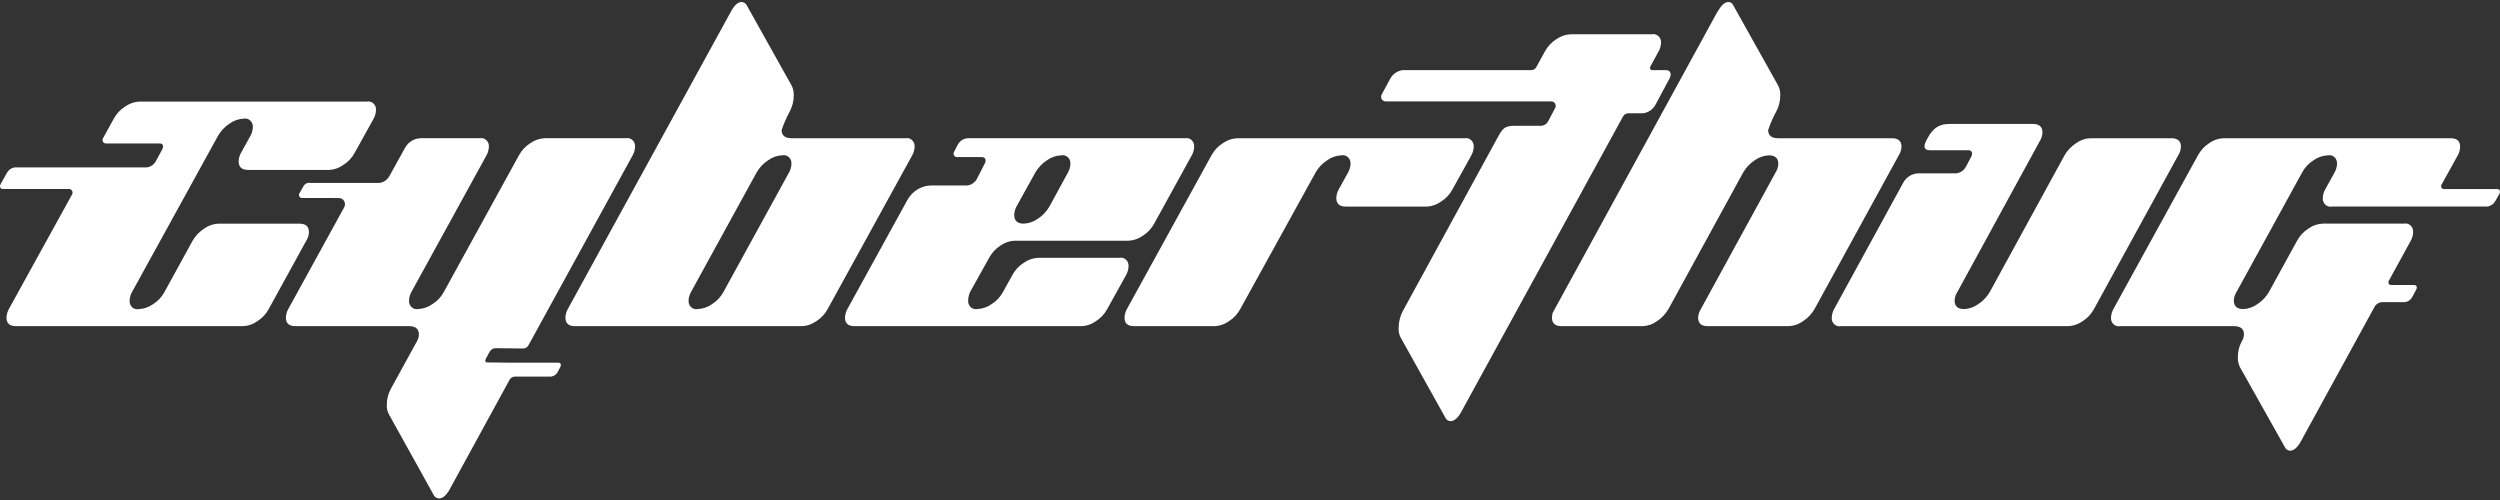 <svg width="190" height="38" viewBox="0 0 190 38" fill="none" xmlns="http://www.w3.org/2000/svg">
<rect x="0" y="0" width="190" height="38" fill="#333333" stroke="none"/>
<g clip-path="url(#clip0_13_130)">
<path fill-rule="evenodd" clip-rule="evenodd" d="M109.52 15.321C109.879 15.098 110.176 14.781 110.382 14.401L111.822 11.805C111.932 11.607 111.993 11.384 112.002 11.156C112.009 11.062 111.995 10.967 111.962 10.879C111.928 10.791 111.876 10.713 111.809 10.65C111.741 10.587 111.661 10.541 111.574 10.517C111.487 10.492 111.395 10.488 111.307 10.507H94.026C93.635 10.523 93.256 10.654 92.933 10.886C92.575 11.109 92.278 11.426 92.072 11.805L85.644 23.489C85.534 23.687 85.472 23.91 85.464 24.138C85.464 24.571 85.704 24.787 86.183 24.787H92.342C92.724 24.767 93.093 24.635 93.406 24.405C93.764 24.18 94.059 23.861 94.264 23.48L99.989 13.102C100.207 12.728 100.507 12.413 100.863 12.183C101.182 11.951 101.557 11.82 101.945 11.805C102.033 11.787 102.124 11.79 102.211 11.815C102.298 11.84 102.379 11.886 102.446 11.949C102.513 12.012 102.566 12.09 102.599 12.178C102.633 12.265 102.646 12.36 102.639 12.454C102.631 12.683 102.569 12.906 102.459 13.103L101.739 14.402C101.629 14.599 101.567 14.822 101.559 15.051C101.559 15.483 101.799 15.7 102.279 15.7H108.45C108.833 15.681 109.204 15.55 109.52 15.321ZM144.513 11.155C144.513 10.723 144.273 10.506 143.792 10.506H135.151C134.637 10.506 134.38 10.299 134.38 9.884C134.543 9.4 134.747 8.932 134.989 8.486C135.195 8.107 135.302 7.678 135.299 7.242C135.31 6.988 135.257 6.736 135.144 6.511L131.723 0.396C131.692 0.324 131.641 0.262 131.577 0.219C131.513 0.176 131.439 0.153 131.363 0.153C131.071 0.153 130.797 0.387 130.382 1.153L118 23.783C117.97 23.899 117.953 24.019 117.95 24.139C117.95 24.572 118.19 24.788 118.67 24.788H124.845C125.232 24.774 125.607 24.642 125.925 24.411C126.281 24.181 126.581 23.866 126.8 23.492L132.482 13.107C132.7 12.732 132.999 12.416 133.355 12.185C133.672 11.953 134.046 11.821 134.432 11.806C134.912 11.806 135.152 12.022 135.153 12.455C135.142 12.687 135.071 12.911 134.947 13.104L129.264 23.489C129.14 23.682 129.069 23.907 129.058 24.139C129.058 24.571 129.298 24.788 129.778 24.788H135.949C136.337 24.773 136.712 24.642 137.03 24.409C137.386 24.179 137.685 23.864 137.904 23.489L144.306 11.806C144.431 11.613 144.502 11.388 144.511 11.155H144.513ZM123.746 8.61H124.859C125.056 8.589 125.245 8.52 125.411 8.407C125.577 8.295 125.715 8.143 125.814 7.963L126.88 5.975C127.071 5.618 126.954 5.329 126.618 5.329H125.561C125.532 5.329 125.504 5.321 125.479 5.305C125.454 5.29 125.433 5.268 125.419 5.242C125.404 5.215 125.397 5.186 125.396 5.155C125.396 5.125 125.404 5.095 125.418 5.069L126.058 3.903C126.168 3.706 126.23 3.483 126.238 3.254C126.245 3.16 126.232 3.065 126.198 2.978C126.165 2.89 126.112 2.811 126.045 2.749C125.978 2.686 125.897 2.64 125.81 2.615C125.723 2.59 125.632 2.587 125.544 2.605H119.371C118.98 2.621 118.601 2.752 118.278 2.984C117.92 3.207 117.623 3.524 117.416 3.904L116.758 5.102C116.72 5.171 116.666 5.228 116.601 5.268C116.535 5.308 116.461 5.329 116.385 5.329H106.616C106.42 5.35 106.231 5.419 106.065 5.532C105.899 5.644 105.761 5.796 105.662 5.975C105.662 5.975 105.115 6.978 105.021 7.157C104.986 7.21 104.967 7.273 104.964 7.337C104.961 7.402 104.975 7.466 105.004 7.523C105.034 7.579 105.078 7.627 105.131 7.659C105.185 7.691 105.245 7.707 105.307 7.706H117.898C117.961 7.704 118.023 7.721 118.077 7.755C118.131 7.789 118.174 7.838 118.202 7.897C118.23 7.956 118.241 8.023 118.234 8.088C118.227 8.153 118.202 8.215 118.162 8.266L117.667 9.202C117.611 9.313 117.527 9.405 117.424 9.468C117.321 9.531 117.203 9.563 117.083 9.56H115.174C114.395 9.56 114.235 9.695 113.849 10.398C113.463 11.101 106.682 23.515 106.682 23.515C106.427 23.956 106.293 24.461 106.295 24.976C106.287 25.212 106.341 25.446 106.45 25.652L109.845 31.738C109.88 31.815 109.934 31.882 110.002 31.93C110.071 31.977 110.15 32.005 110.232 32.008C110.523 32.008 110.797 31.774 111.054 31.305L123.351 8.85C123.391 8.778 123.448 8.717 123.517 8.675C123.587 8.633 123.665 8.611 123.745 8.61H123.746ZM165.752 11.155C165.752 10.723 165.512 10.506 165.031 10.506H158.859C158.471 10.521 158.096 10.653 157.779 10.885C157.422 11.116 157.123 11.431 156.905 11.805L151.223 22.192C151.005 22.566 150.705 22.881 150.349 23.111C150.031 23.344 149.656 23.475 149.269 23.49C148.789 23.49 148.549 23.273 148.549 22.841C148.559 22.608 148.632 22.383 148.758 22.192L155.026 10.719C155.148 10.526 155.217 10.302 155.227 10.07C155.227 9.637 154.987 9.421 154.507 9.421H148.147C147.166 9.421 146.76 9.959 146.381 10.719C146.138 11.206 146.289 11.418 146.671 11.418H149.602C149.863 11.418 149.956 11.64 149.81 11.916L149.407 12.677C149.331 12.816 149.224 12.933 149.096 13.02C148.967 13.106 148.821 13.159 148.669 13.175H145.815C145.578 13.175 145.345 13.241 145.14 13.365C144.935 13.49 144.765 13.669 144.647 13.885L139.393 23.49C139.283 23.688 139.222 23.911 139.214 24.139C139.206 24.234 139.219 24.328 139.252 24.416C139.286 24.504 139.338 24.583 139.405 24.646C139.473 24.709 139.553 24.755 139.64 24.779C139.728 24.804 139.819 24.807 139.908 24.788H157.186C157.577 24.773 157.956 24.641 158.279 24.41C158.638 24.187 158.934 23.87 159.14 23.49L165.543 11.806C165.668 11.614 165.74 11.388 165.75 11.155H165.752ZM85.77 20.243C85.777 20.148 85.763 20.054 85.73 19.966C85.696 19.878 85.644 19.8 85.576 19.737C85.509 19.674 85.429 19.628 85.342 19.604C85.255 19.579 85.163 19.575 85.075 19.594H78.902C78.511 19.61 78.132 19.741 77.809 19.972C77.451 20.195 77.154 20.512 76.948 20.892L76.228 22.19C76.022 22.57 75.725 22.887 75.367 23.11C75.044 23.341 74.665 23.472 74.274 23.488C74.185 23.506 74.093 23.502 74.006 23.477C73.918 23.451 73.838 23.405 73.771 23.341C73.703 23.277 73.651 23.198 73.618 23.11C73.585 23.021 73.572 22.926 73.58 22.831C73.586 22.604 73.639 22.38 73.735 22.175L75.177 19.588C75.381 19.212 75.673 18.897 76.026 18.672C76.345 18.44 76.72 18.309 77.108 18.294H85.76C86.151 18.278 86.531 18.147 86.854 17.916C87.213 17.693 87.51 17.376 87.717 16.996L90.575 11.803C90.686 11.606 90.748 11.383 90.756 11.154C90.763 11.06 90.749 10.965 90.716 10.877C90.683 10.79 90.63 10.711 90.563 10.649C90.496 10.586 90.415 10.54 90.328 10.515C90.241 10.49 90.15 10.487 90.061 10.505H73.593C73.428 10.505 73.266 10.552 73.124 10.64C72.982 10.728 72.865 10.855 72.786 11.007L72.503 11.548C72.482 11.588 72.471 11.634 72.472 11.679C72.472 11.725 72.484 11.77 72.507 11.809C72.529 11.849 72.56 11.881 72.598 11.904C72.636 11.927 72.679 11.939 72.722 11.939H74.625C74.887 11.939 74.982 12.162 74.838 12.437L74.242 13.597C74.167 13.735 74.061 13.853 73.934 13.939C73.806 14.026 73.661 14.079 73.51 14.095H70.79C70.418 14.095 70.053 14.198 69.732 14.393C69.41 14.588 69.143 14.868 68.958 15.206L64.4 23.49C64.29 23.688 64.228 23.911 64.22 24.139C64.22 24.572 64.46 24.788 64.94 24.788H82.219C82.602 24.769 82.972 24.638 83.287 24.41C83.645 24.187 83.942 23.87 84.148 23.49L85.588 20.894C85.698 20.696 85.76 20.473 85.768 20.244L85.77 20.243ZM77.259 15.683L78.692 13.098C78.912 12.724 79.212 12.411 79.569 12.182C79.888 11.95 80.265 11.819 80.653 11.804C80.742 11.786 80.833 11.789 80.92 11.814C81.008 11.839 81.088 11.884 81.156 11.947C81.223 12.01 81.276 12.088 81.31 12.176C81.343 12.264 81.357 12.359 81.35 12.454C81.342 12.682 81.28 12.905 81.17 13.103L79.755 15.699C79.537 16.073 79.238 16.388 78.882 16.619C78.564 16.851 78.189 16.982 77.801 16.997C77.322 16.997 77.082 16.778 77.081 16.34C77.089 16.109 77.15 15.883 77.259 15.683ZM69.51 11.155C69.518 11.061 69.504 10.966 69.471 10.878C69.438 10.79 69.385 10.712 69.318 10.649C69.251 10.586 69.17 10.54 69.083 10.515C68.996 10.491 68.904 10.487 68.816 10.506H60.176C59.661 10.506 59.404 10.299 59.404 9.884C59.568 9.4 59.771 8.932 60.013 8.486C60.219 8.107 60.326 7.678 60.323 7.242C60.334 6.988 60.281 6.736 60.168 6.511L56.748 0.396C56.709 0.324 56.653 0.263 56.585 0.22C56.517 0.178 56.44 0.154 56.361 0.153C56.086 0.153 55.821 0.387 55.564 0.856L43.152 23.49C43.042 23.688 42.98 23.911 42.972 24.139C42.972 24.572 43.212 24.788 43.693 24.788H60.972C61.354 24.769 61.724 24.638 62.039 24.41C62.397 24.187 62.694 23.87 62.901 23.49L69.328 11.806C69.439 11.608 69.501 11.385 69.51 11.155ZM59.97 13.103L54.982 22.19C54.776 22.57 54.479 22.887 54.12 23.11C53.797 23.341 53.419 23.472 53.027 23.488C52.939 23.507 52.847 23.504 52.76 23.479C52.673 23.455 52.592 23.409 52.525 23.346C52.458 23.283 52.405 23.204 52.372 23.116C52.339 23.028 52.325 22.933 52.333 22.839C52.341 22.61 52.404 22.387 52.517 22.19L57.505 13.103C57.723 12.728 58.022 12.413 58.378 12.182C58.695 11.949 59.07 11.818 59.457 11.802C59.545 11.784 59.636 11.787 59.724 11.812C59.811 11.836 59.891 11.882 59.958 11.945C60.026 12.008 60.078 12.087 60.111 12.175C60.145 12.262 60.158 12.357 60.15 12.451C60.142 12.681 60.081 12.905 59.97 13.103ZM37.214 26.732C37.257 26.656 37.316 26.592 37.388 26.545C37.459 26.498 37.54 26.469 37.624 26.462L39.76 26.485C39.842 26.485 39.922 26.463 39.993 26.42C40.064 26.378 40.122 26.316 40.163 26.241L48.083 11.803C48.194 11.605 48.255 11.382 48.264 11.154C48.271 11.059 48.257 10.965 48.224 10.877C48.19 10.789 48.138 10.711 48.071 10.648C48.003 10.585 47.923 10.54 47.836 10.515C47.749 10.49 47.658 10.486 47.569 10.505H41.396C41.005 10.521 40.626 10.652 40.302 10.883C39.944 11.105 39.647 11.422 39.441 11.801L33.733 22.187C33.527 22.567 33.23 22.884 32.872 23.108C32.55 23.339 32.171 23.471 31.781 23.487C31.692 23.505 31.601 23.502 31.514 23.477C31.427 23.452 31.346 23.406 31.279 23.343C31.212 23.28 31.159 23.202 31.126 23.114C31.093 23.026 31.079 22.932 31.086 22.837C31.094 22.609 31.156 22.386 31.267 22.188L36.975 11.803C37.085 11.605 37.147 11.382 37.155 11.154C37.162 11.059 37.149 10.965 37.115 10.877C37.082 10.789 37.029 10.711 36.962 10.648C36.895 10.585 36.814 10.539 36.727 10.514C36.64 10.489 36.549 10.486 36.461 10.505H31.996C31.75 10.505 31.508 10.572 31.294 10.701C31.081 10.83 30.904 11.016 30.78 11.239C30.325 12.062 29.588 13.396 29.588 13.396C29.491 13.568 29.349 13.707 29.178 13.797C29.007 13.887 28.815 13.923 28.625 13.901L23.598 13.905C23.491 13.879 23.378 13.892 23.278 13.942C23.178 13.992 23.098 14.076 23.05 14.181L22.755 14.693C22.735 14.727 22.723 14.767 22.722 14.808C22.72 14.849 22.729 14.889 22.747 14.925C22.766 14.961 22.793 14.992 22.826 15.013C22.859 15.035 22.897 15.047 22.936 15.048L25.771 15.051C25.85 15.051 25.927 15.073 25.995 15.115C26.063 15.156 26.12 15.216 26.159 15.287C26.198 15.359 26.219 15.44 26.219 15.522C26.219 15.605 26.198 15.686 26.158 15.757L21.907 23.49C21.797 23.688 21.735 23.911 21.727 24.139C21.727 24.572 21.967 24.788 22.447 24.788H31.087C31.584 24.788 31.832 24.996 31.833 25.41C31.837 25.577 31.797 25.741 31.716 25.885C31.306 26.634 29.785 29.411 29.706 29.548C29.5 29.927 29.393 30.356 29.397 30.792C29.384 31.049 29.447 31.304 29.577 31.523L32.972 37.638C33.01 37.711 33.066 37.771 33.134 37.814C33.202 37.857 33.28 37.88 33.359 37.882C33.65 37.882 33.925 37.647 34.182 37.179L38.724 28.87C38.766 28.794 38.825 28.732 38.897 28.688C38.969 28.644 39.051 28.621 39.134 28.621H41.874C41.979 28.61 42.08 28.573 42.168 28.514C42.257 28.454 42.33 28.373 42.382 28.277L42.578 27.905C42.678 27.715 42.612 27.562 42.432 27.562H38.575H38.569L37.034 27.544C36.89 27.544 36.841 27.419 36.922 27.268L37.214 26.732ZM189.78 14.37H185.732C185.696 14.37 185.66 14.36 185.628 14.341C185.596 14.321 185.57 14.293 185.552 14.26C185.534 14.227 185.524 14.189 185.524 14.15C185.524 14.112 185.534 14.074 185.552 14.041L186.792 11.804C186.902 11.607 186.964 11.384 186.972 11.155C186.972 10.723 186.732 10.506 186.252 10.506H168.973C168.586 10.521 168.211 10.653 167.893 10.885C167.54 11.111 167.248 11.428 167.044 11.805L160.617 23.489C160.507 23.686 160.445 23.909 160.437 24.138C160.429 24.232 160.443 24.327 160.476 24.414C160.51 24.502 160.562 24.58 160.63 24.643C160.697 24.706 160.777 24.752 160.864 24.777C160.951 24.802 161.043 24.805 161.131 24.787H169.77C170.285 24.787 170.542 24.994 170.542 25.409C170.536 25.592 170.482 25.769 170.387 25.923C170.179 26.291 170.072 26.712 170.077 27.14C170.068 27.402 170.121 27.662 170.232 27.897L173.651 33.983C173.686 34.06 173.741 34.127 173.809 34.175C173.877 34.222 173.957 34.249 174.039 34.253C174.33 34.253 174.605 34.019 174.862 33.55L180.461 23.327C180.522 23.216 180.61 23.123 180.716 23.059C180.822 22.995 180.942 22.961 181.064 22.962H182.765C182.877 22.952 182.985 22.915 183.08 22.852C183.175 22.791 183.255 22.706 183.313 22.605L183.628 22.02C183.735 21.823 183.662 21.663 183.466 21.662H181.719C181.684 21.662 181.649 21.652 181.619 21.634C181.589 21.615 181.563 21.589 181.546 21.557C181.528 21.525 181.519 21.488 181.519 21.451C181.519 21.415 181.529 21.378 181.546 21.347L183.219 18.293C183.329 18.096 183.391 17.872 183.399 17.644C183.406 17.55 183.392 17.455 183.359 17.367C183.326 17.28 183.273 17.201 183.206 17.138C183.139 17.075 183.058 17.03 182.971 17.005C182.884 16.98 182.793 16.977 182.704 16.995H176.532C176.141 17.011 175.763 17.142 175.44 17.373C175.081 17.596 174.784 17.913 174.578 18.293L172.441 22.187C172.224 22.562 171.924 22.878 171.568 23.109C171.251 23.341 170.877 23.473 170.491 23.488C170.01 23.488 169.77 23.271 169.77 22.839C169.781 22.607 169.852 22.382 169.976 22.19L174.965 13.102C175.171 12.723 175.467 12.406 175.826 12.183C176.149 11.952 176.528 11.82 176.919 11.804C177.008 11.786 177.099 11.789 177.186 11.813C177.274 11.838 177.354 11.884 177.422 11.947C177.489 12.01 177.541 12.088 177.575 12.176C177.608 12.264 177.621 12.359 177.613 12.454C177.605 12.683 177.542 12.906 177.429 13.103L176.712 14.401C176.603 14.598 176.541 14.821 176.533 15.05C176.526 15.144 176.539 15.239 176.573 15.327C176.606 15.414 176.659 15.493 176.726 15.556C176.793 15.619 176.874 15.664 176.961 15.689C177.048 15.714 177.139 15.717 177.228 15.699H189.021C189.146 15.686 189.267 15.642 189.373 15.572C189.48 15.502 189.569 15.408 189.635 15.295L189.933 14.773C190.06 14.551 189.992 14.37 189.78 14.37ZM27.882 7.72H10.602C10.211 7.736 9.833 7.867 9.51 8.099C9.151 8.322 8.854 8.639 8.648 9.019L7.827 10.508C7.805 10.548 7.793 10.593 7.793 10.639C7.793 10.685 7.805 10.73 7.826 10.77C7.848 10.81 7.88 10.843 7.918 10.866C7.955 10.889 7.998 10.902 8.042 10.902H12.142C12.382 10.902 12.465 11.105 12.327 11.359L11.837 12.262C11.766 12.39 11.666 12.497 11.547 12.577C11.428 12.656 11.293 12.705 11.153 12.72H1.147C1.022 12.733 0.901 12.776 0.794 12.847C0.687 12.917 0.598 13.012 0.532 13.125L0.065 13.96C-0.06 14.185 0.011 14.366 0.224 14.366H5.252C5.298 14.366 5.343 14.378 5.383 14.403C5.423 14.427 5.456 14.462 5.478 14.503C5.501 14.545 5.513 14.593 5.513 14.641C5.512 14.689 5.5 14.736 5.477 14.778L0.672 23.49C0.562 23.688 0.501 23.911 0.492 24.139C0.492 24.572 0.733 24.788 1.213 24.788H18.492C18.875 24.769 19.244 24.638 19.559 24.41C19.918 24.187 20.215 23.87 20.421 23.49L23.275 18.297C23.399 18.105 23.47 17.88 23.48 17.648C23.48 17.216 23.241 16.999 22.761 16.999H16.59C16.202 17.014 15.828 17.146 15.51 17.379C15.154 17.61 14.854 17.925 14.636 18.299L12.499 22.194C12.293 22.574 11.996 22.891 11.637 23.114C11.315 23.345 10.936 23.476 10.545 23.492C10.456 23.511 10.365 23.508 10.278 23.483C10.19 23.459 10.11 23.413 10.043 23.35C9.975 23.287 9.923 23.208 9.889 23.12C9.856 23.032 9.843 22.938 9.851 22.843C9.859 22.614 9.922 22.391 10.034 22.194L16.571 10.318C16.789 9.944 17.088 9.628 17.444 9.397C17.761 9.165 18.136 9.033 18.523 9.018C18.611 9 18.702 9.003 18.789 9.028C18.876 9.053 18.957 9.099 19.024 9.162C19.091 9.225 19.144 9.303 19.177 9.391C19.211 9.478 19.224 9.573 19.217 9.667C19.209 9.896 19.147 10.119 19.037 10.316L18.317 11.614C18.206 11.812 18.145 12.035 18.137 12.264C18.137 12.696 18.376 12.913 18.856 12.913H25.028C25.41 12.894 25.78 12.763 26.095 12.534C26.453 12.311 26.75 11.994 26.956 11.614L28.396 9.018C28.506 8.821 28.568 8.598 28.576 8.369C28.584 8.275 28.57 8.18 28.537 8.092C28.503 8.005 28.451 7.926 28.384 7.863C28.316 7.8 28.236 7.755 28.149 7.73C28.062 7.705 27.971 7.702 27.882 7.72Z" fill="white"/>
</g>
<defs>
<clipPath id="clip0_13_130">
<rect width="190" height="37.729" fill="white" transform="translate(0 0.153)"/>
</clipPath>
</defs>
</svg>
